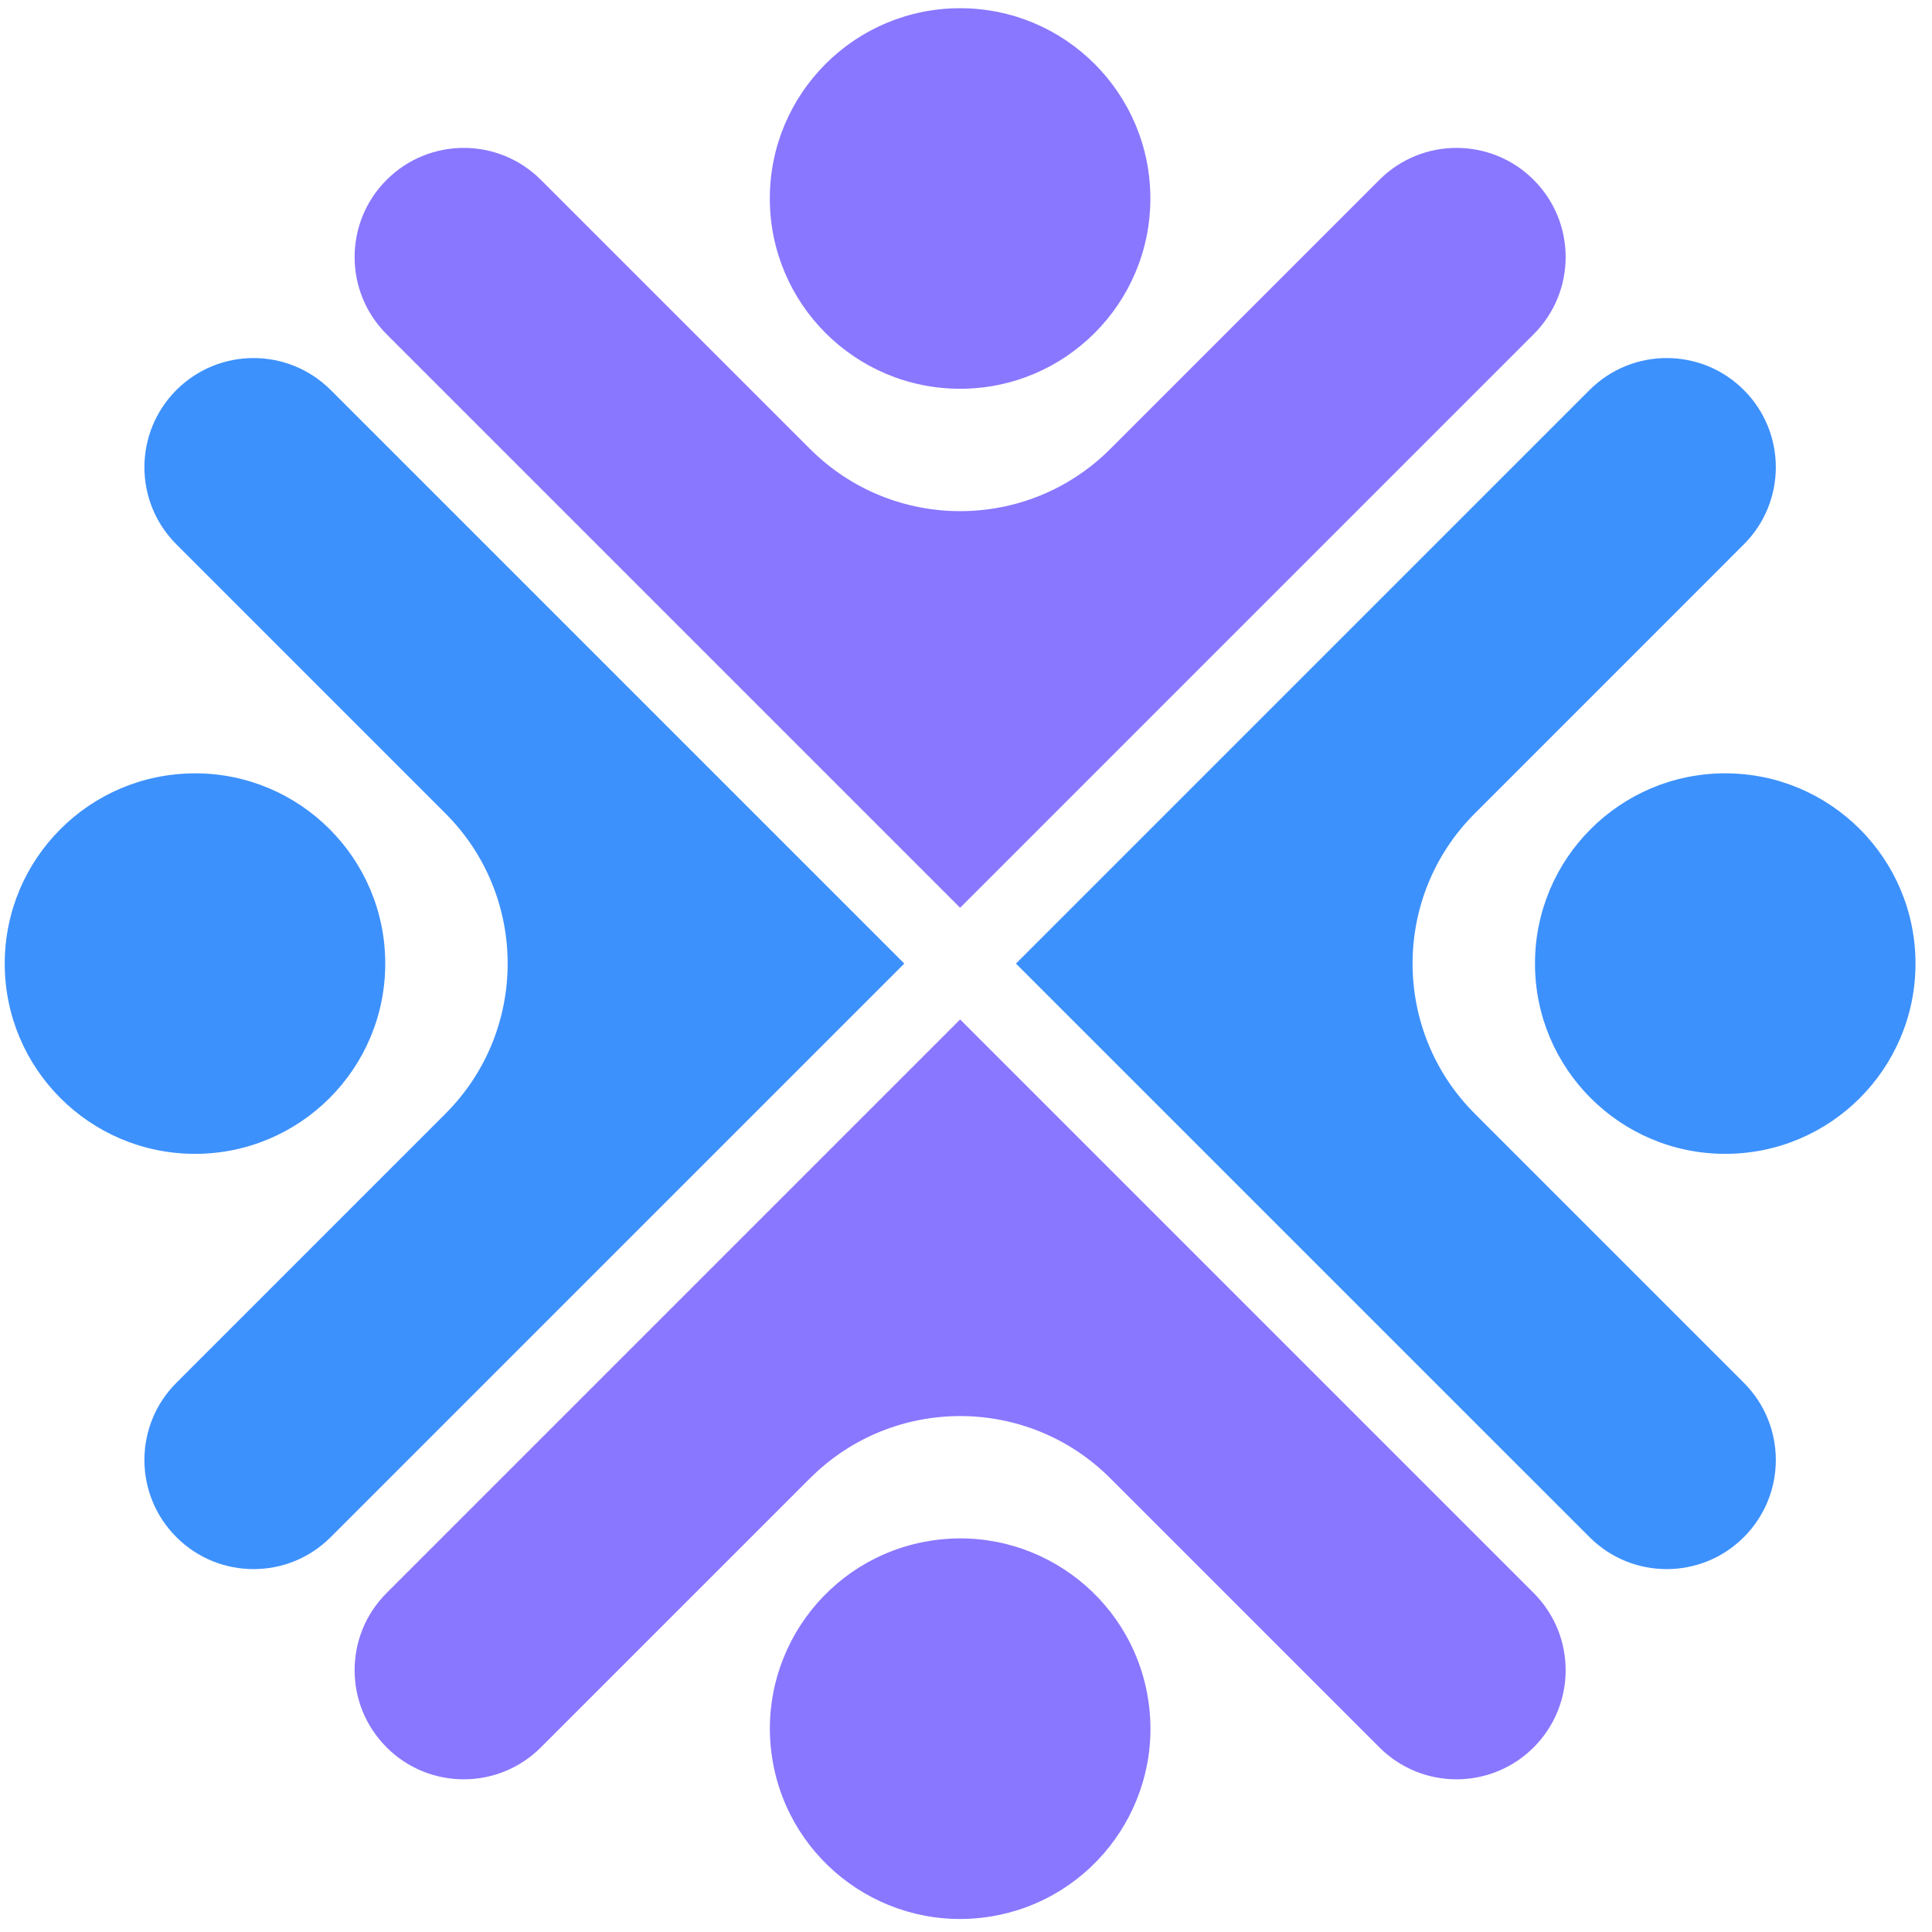 <svg width="91" height="91" viewBox="0 0 91 91" fill="none" xmlns="http://www.w3.org/2000/svg">
<g clip-path="url(#clip0_1601_498)">
<path d="M38.153 21.147L25.478 8.473C23.47 6.464 20.215 6.464 18.209 8.473C16.201 10.481 16.201 13.736 18.209 15.742L45.224 42.757L72.239 15.742C74.246 13.733 74.246 10.479 72.239 8.473C70.231 6.464 66.976 6.464 64.97 8.473L52.296 21.147C48.39 25.052 42.06 25.052 38.155 21.147H38.153Z" fill="#8977FF"/>
<path d="M45.222 18.311C50.171 18.311 54.184 14.299 54.184 9.349C54.184 4.4 50.171 0.387 45.222 0.387C40.273 0.387 36.26 4.4 36.26 9.349C36.26 14.299 40.273 18.311 45.222 18.311Z" fill="#8977FF"/>
<path d="M38.153 69.628L25.478 82.302C23.47 84.311 20.215 84.311 18.209 82.302C16.201 80.294 16.201 77.039 18.209 75.033L45.224 48.018L72.239 75.033C74.246 77.041 74.246 80.296 72.239 82.302C70.231 84.311 66.976 84.311 64.97 82.302L52.296 69.628C48.39 65.723 42.06 65.723 38.155 69.628H38.153Z" fill="#8977FF"/>
<path d="M46.661 90.27C51.546 89.477 54.864 84.873 54.071 79.988C53.278 75.103 48.675 71.785 43.789 72.578C38.904 73.371 35.586 77.974 36.379 82.86C37.172 87.745 41.776 91.063 46.661 90.27Z" fill="#8977FF"/>
<path d="M20.982 52.458L8.308 65.132C6.3 67.138 6.3 70.395 8.308 72.401C10.317 74.41 13.571 74.41 15.577 72.401L42.593 45.386L15.577 18.371C13.569 16.363 10.314 16.363 8.308 18.371C6.3 20.38 6.3 23.634 8.308 25.64L20.982 38.315C24.888 42.22 24.888 48.55 20.982 52.456V52.458Z" fill="#3D91FD"/>
<path d="M9.185 36.425C14.134 36.425 18.146 40.437 18.146 45.386C18.146 50.336 14.134 54.348 9.185 54.348C4.236 54.348 0.223 50.338 0.223 45.389C0.223 40.439 4.236 36.427 9.185 36.427V36.425Z" fill="#3D91FD"/>
<path d="M69.464 52.458L82.138 65.132C84.146 67.138 84.146 70.395 82.138 72.401C80.132 74.41 76.875 74.41 74.869 72.401L47.853 45.386L74.869 18.371C76.877 16.363 80.132 16.363 82.138 18.371C84.146 20.38 84.146 23.634 82.138 25.64L69.464 38.315C65.558 42.22 65.558 48.55 69.464 52.456V52.458Z" fill="#3D91FD"/>
<path d="M81.261 36.425C76.312 36.425 72.3 40.437 72.3 45.386C72.3 50.336 76.312 54.348 81.261 54.348C86.211 54.348 90.223 50.336 90.223 45.386C90.223 40.437 86.211 36.425 81.261 36.425Z" fill="#3D91FD"/>
</g>
<defs>
<clipPath id="clip0_1601_498">
<rect width="90" height="90" fill="white" transform="translate(0.223 0.387)"/>
</clipPath>
</defs>
</svg>
